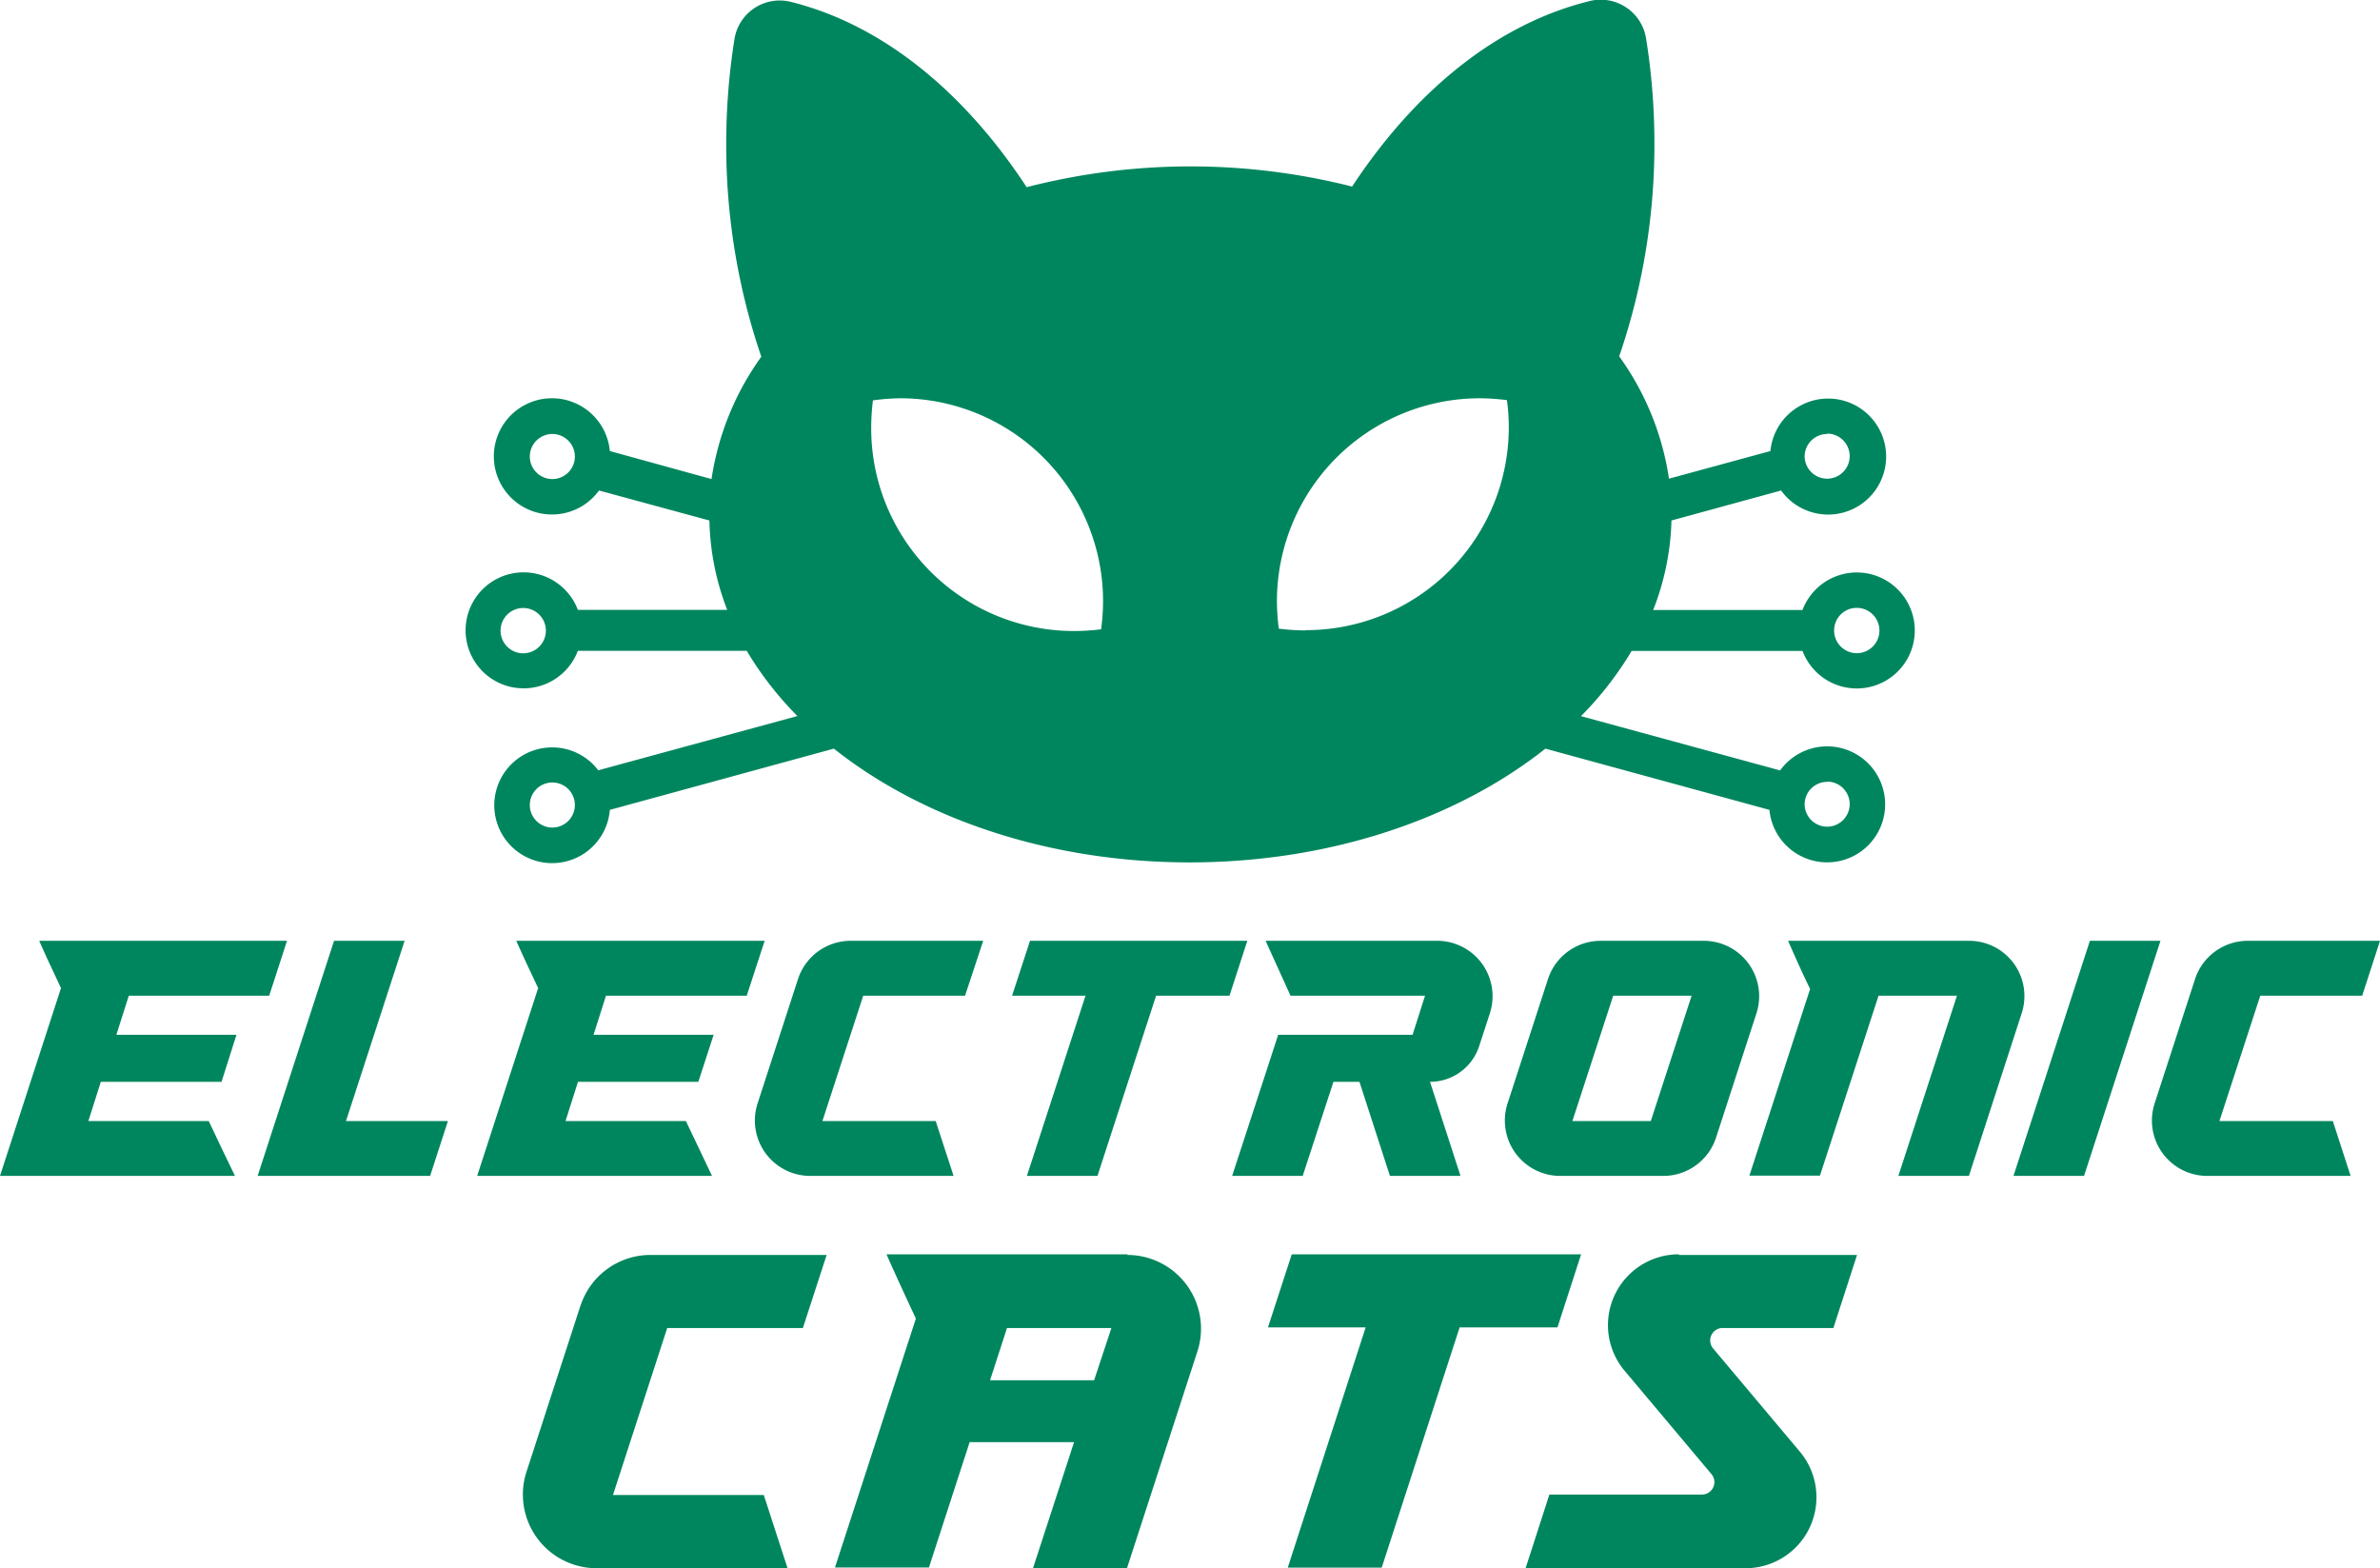 <svg id="Capa_1" data-name="Capa 1" xmlns="http://www.w3.org/2000/svg" viewBox="0 0 191.23 125.98"><defs><style>.cls-1{fill:#00865e;}</style></defs><path class="cls-1" d="M90.61,100.78H71.23q.88,2,2.36,5.16l-6.5,20h7.55l3.27-10.07H86.3L83,126h7.55l5.66-17.42a5.92,5.92,0,0,0-5.63-7.75m-2.67,10.07H79.55l1.36-4.2H89.3Z"/><polygon class="cls-1" points="127.04 100.78 103.79 100.78 101.88 106.65 109.73 106.65 103.47 125.95 111.02 125.95 117.28 106.65 125.14 106.65 127.04 100.78"/><path class="cls-1" d="M134.9,100.78a5.69,5.69,0,0,0-4.36,9.36l7,8.33a1,1,0,0,1-.75,1.61H124.49L122.58,126h17.68a5.7,5.7,0,0,0,4.36-9.36l-7-8.33a1,1,0,0,1,.75-1.61h8.94l1.9-5.87H134.9Z"/><path class="cls-1" d="M46.64,104.9l-4.33,13.33A5.92,5.92,0,0,0,47.94,126H63.28l-1.91-5.88H49.25l4.36-13.42h10.9l1.91-5.87H52.27a5.91,5.91,0,0,0-5.63,4.09"/><polygon class="cls-1" points="32.51 75.59 26.84 75.59 20.7 94.48 24.25 94.48 26.37 94.48 34.56 94.48 35.99 90.07 27.8 90.07 32.51 75.59"/><path class="cls-1" d="M17.8,86.92,19,83.14H9.35l1-3.14H21.63l1.43-4.41H3.15c.27.63.85,1.9,1.75,3.8L0,94.48H18.88c-.76-1.57-1.45-3-2.11-4.41H7.1l1-3.15Z"/><path class="cls-1" d="M57.21,94.48l-2.1-4.41H45.44l1-3.15h9.67l1.23-3.78H47.69l1-3.14H60l1.44-4.41H41.48c.27.63.86,1.9,1.76,3.8l-4.9,15.09Z"/><polygon class="cls-1" points="167.92 75.59 161.78 94.48 167.45 94.48 173.59 75.59 167.92 75.59"/><polygon class="cls-1" points="82.76 75.59 81.32 80 87.22 80 82.51 94.48 88.18 94.48 92.89 80 98.79 80 100.22 75.59 82.76 75.59"/><path class="cls-1" d="M158.22,75.59H143.67c.44,1,1,2.29,1.77,3.87l-4.88,15h5.67L150.94,80h6.3l-4.71,14.48h5.67l4.24-13.07a4.44,4.44,0,0,0-4.22-5.82"/><path class="cls-1" d="M65.1,94.48H76.62l-1.44-4.41h-9.1L69.36,80h8.18L79,75.59H68.35a4.45,4.45,0,0,0-4.23,3.07l-3.25,10a4.45,4.45,0,0,0,4.23,5.82"/><path class="cls-1" d="M189.8,80l1.43-4.41H180.6a4.46,4.46,0,0,0-4.23,3.07l-3.25,10a4.45,4.45,0,0,0,4.23,5.82h11.52l-1.43-4.41h-9.11L181.61,80Z"/><path class="cls-1" d="M125.36,94.48h8.29a4.46,4.46,0,0,0,4.23-3.07l3.25-10a4.45,4.45,0,0,0-4.23-5.82h-8.29a4.45,4.45,0,0,0-4.23,3.07l-3.25,10a4.45,4.45,0,0,0,4.23,5.82M129.62,80h6.3l-3.28,10.07h-6.3Z"/><path class="cls-1" d="M107.14,86.92h2.09l2.45,7.56h5.67l-2.45-7.56a4.15,4.15,0,0,0,3.95-2.87l.86-2.64a4.45,4.45,0,0,0-4.23-5.82H101.69l2,4.41H114.5l-1,3.14H102.7l-1.23,3.78L99,94.48h5.67Z"/><path class="cls-1" d="M144.83,52.3a4.66,4.66,0,1,0,0-3.29h-12a21,21,0,0,0,1.47-7.19l8.81-2.41a4.66,4.66,0,1,0-.86-3.17l-8.15,2.22a22.41,22.41,0,0,0-4-9.83,52.37,52.37,0,0,0,2.83-17.1,53,53,0,0,0-.67-8.44,3.69,3.69,0,0,0-4.55-3c-7.43,1.83-14,7.2-19.07,14.9a52.79,52.79,0,0,0-26.15.05C77.48,7.39,70.93,2,63.58.16a3.68,3.68,0,0,0-4.57,3,53.81,53.81,0,0,0-.66,8.4,52.63,52.63,0,0,0,2.82,17.1,22.51,22.51,0,0,0-4,9.83L49,36.24a4.67,4.67,0,1,0-.87,3.17L57,41.82A21,21,0,0,0,58.43,49h-12a4.66,4.66,0,1,0,0,3.29H60a27.17,27.17,0,0,0,4.07,5.24l-16,4.36A4.65,4.65,0,1,0,49,65.07l18-4.92c7.07,5.61,17.26,9.14,28.58,9.14s21.52-3.53,28.59-9.14l18,4.92a4.66,4.66,0,1,0,.86-3.17l-16-4.36a27.17,27.17,0,0,0,4.07-5.24Zm4.35-3.46a1.82,1.82,0,1,1-1.81,1.81,1.81,1.81,0,0,1,1.81-1.81m-2.33-14A1.81,1.81,0,1,1,145,36.68a1.81,1.81,0,0,1,1.81-1.81M44.38,38.49a1.81,1.81,0,1,1,1.81-1.81,1.81,1.81,0,0,1-1.81,1.81m-2.33,14a1.82,1.82,0,1,1,1.81-1.82,1.82,1.82,0,0,1-1.81,1.82m2.33,14a1.81,1.81,0,1,1,1.81-1.81,1.81,1.81,0,0,1-1.81,1.81m44.1-15.93a17.48,17.48,0,0,1-2.18.14A16.29,16.29,0,0,1,70,34.35a17.48,17.48,0,0,1,.14-2.18A17.48,17.48,0,0,1,72.32,32,16.31,16.31,0,0,1,88.63,48.33a17.48,17.48,0,0,1-.15,2.18m16.45.14a17.36,17.36,0,0,1-2.18-.14,17.48,17.48,0,0,1-.15-2.18A16.31,16.31,0,0,1,118.9,32a17.35,17.35,0,0,1,2.18.15,15.76,15.76,0,0,1,.15,2.18,16.3,16.3,0,0,1-16.3,16.3m41.92,12.17A1.81,1.81,0,1,1,145,64.63a1.81,1.81,0,0,1,1.81-1.81"/></svg>